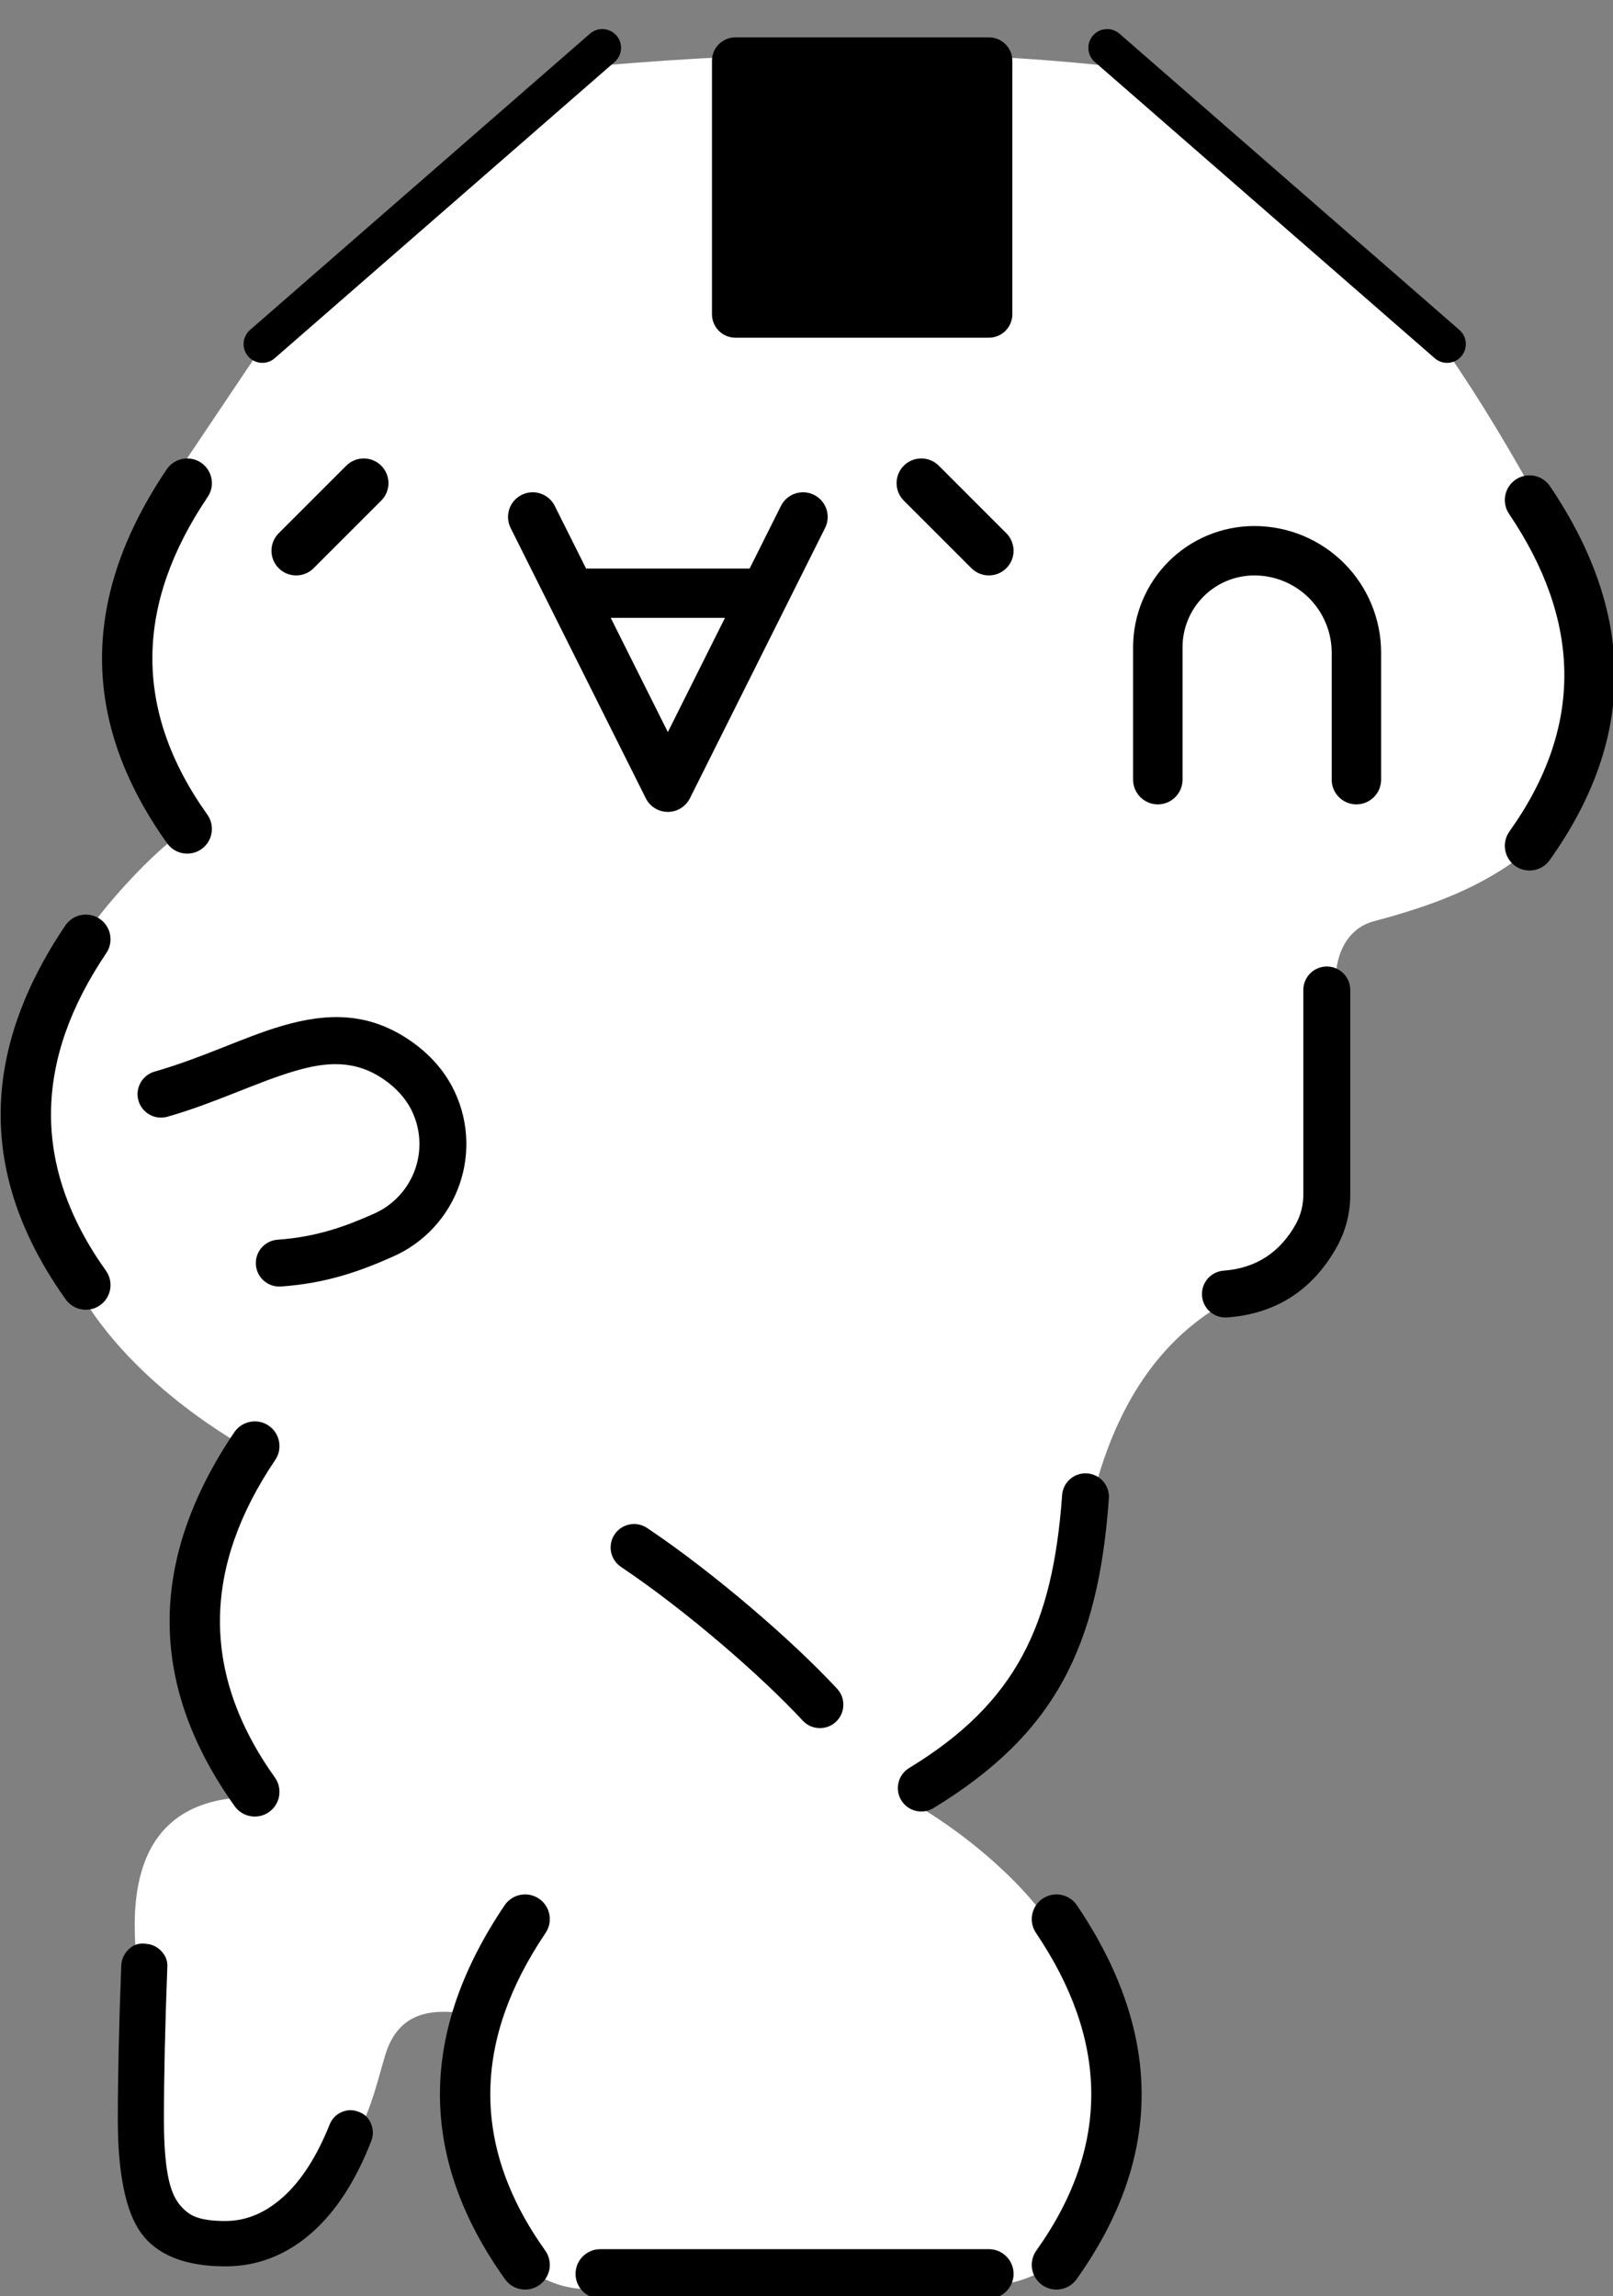<?xml version="1.0" encoding="UTF-8" standalone="no"?>
<!DOCTYPE svg PUBLIC "-//W3C//DTD SVG 1.1//EN" "http://www.w3.org/Graphics/SVG/1.1/DTD/svg11.dtd">
<svg width="59px" height="84px" version="1.1" xmlns="http://www.w3.org/2000/svg" xmlns:xlink="http://www.w3.org/1999/xlink" xml:space="preserve" xmlns:serif="http://www.serif.com/" style="fill-rule:evenodd;clip-rule:evenodd;stroke-linejoin:round;stroke-miterlimit:2;">
    <rect width="100%" height="100%" fill="#808080" stroke="none"/>
    <g transform="matrix(-0.547,0,0,0.547,65.866,-297.922)">
        <path d="M103.507,664.832C112.25,664.853 111.62,672.856 111.197,676.517C111.129,677.109 111.23,677.674 111.197,678.235C110.904,683.272 111.096,687.113 110.955,689.921C110.613,696.776 102.199,696.023 98.514,690.771C95.7,686.759 95.346,684.35 94.644,682.06C93.72,679.048 91.309,678.847 88.406,679.49C90.665,685.416 90.256,689.456 86.36,694.882C86.041,696.069 83.195,698.183 80.267,697.643L54.414,697.419C52.662,697.587 51.127,696.76 49.895,696.148C44.4,688.439 45.254,681.891 49.895,673.832C51.411,671.199 55.416,667.37 60.075,664.832C52.413,660.163 48.085,654.388 47.42,645.094C45.894,638.737 42.887,634.088 38.063,631.536C35.301,631.334 33.813,629.953 32.518,627.622C32.058,626.786 31.816,625.847 31.817,624.893C31.817,621.592 31.037,611.12 31.037,611.12C31.32,609.145 30.673,606.824 28.531,606.254C24.876,605.281 21.308,604.046 18.258,601.558C12.763,593.849 12.264,586.018 17.466,578.309C19.366,574.873 21.385,571.436 23.772,568L46.505,549.037C56.851,547.94 68.136,547.984 80.267,549.037L103,568L109.001,576.935C114.203,584.644 113.522,592.719 108.027,600.428C108.299,599.793 114.278,605.586 115.81,609.077C118.37,614.917 120.278,622.664 114.806,631.536C110.877,637.907 103.507,641.705 103.507,641.705C108.71,649.414 109.002,657.123 103.507,664.832Z" style="fill:white;"/>
    </g>
    <g transform="matrix(0.618,0,0,0.618,-38.325,-50.652)">
        <path d="M97.543,218.024L120.543,218.024C121.351,218.024 122.006,217.369 122.006,216.562C122.006,215.754 121.351,215.099 120.543,215.099L97.543,215.099C96.736,215.099 96.08,215.754 96.08,216.562C96.08,217.369 96.736,218.024 97.543,218.024ZM123.331,196.379C127.56,202.646 127.82,208.914 123.353,215.181C122.884,215.838 123.038,216.752 123.695,217.22C124.352,217.688 125.265,217.535 125.734,216.878C130.993,209.5 130.734,202.122 125.755,194.743C125.304,194.075 124.394,193.898 123.725,194.349C123.057,194.801 122.88,195.71 123.331,196.379ZM91.882,194.743C86.904,202.122 86.645,209.5 91.904,216.878C92.372,217.535 93.286,217.688 93.943,217.22C94.6,216.752 94.753,215.838 94.285,215.181C89.818,208.914 90.077,202.646 94.306,196.379C94.758,195.71 94.581,194.801 93.912,194.349C93.243,193.898 92.334,194.075 91.882,194.743ZM83.208,206.957L83.194,206.952C82.869,206.834 82.544,206.846 82.219,206.992C81.897,207.137 81.666,207.377 81.528,207.714C81.528,207.715 81.527,207.716 81.527,207.717C80.769,209.609 79.849,211.051 78.75,212.03C77.709,212.959 76.578,213.432 75.348,213.432C74.643,213.432 74.074,213.362 73.643,213.209C73.256,213.071 72.918,212.808 72.618,212.43C72.294,212.021 72.076,211.433 71.941,210.677C71.79,209.837 71.717,208.756 71.717,207.435C71.717,204.932 71.784,201.92 71.918,198.399C71.94,198.049 71.826,197.733 71.564,197.457C71.319,197.199 71.037,197.064 70.727,197.034L70.553,197.009C70.182,196.983 69.858,197.107 69.586,197.393C69.344,197.647 69.213,197.948 69.191,198.294L69.191,198.308C69.055,201.905 68.988,204.947 68.988,207.435C68.988,210.673 69.47,212.9 70.357,214.131C71.287,215.422 72.938,216.117 75.348,216.117C77.221,216.117 78.907,215.475 80.403,214.184C81.851,212.935 83.054,211.103 83.996,208.678C83.997,208.675 83.999,208.671 84,208.668C84.113,208.36 84.112,208.04 83.989,207.708L83.988,207.708C83.854,207.35 83.614,207.109 83.273,206.98L83.309,206.995L83.208,206.957ZM75.882,166.743C70.904,174.122 70.645,181.5 75.904,188.878C76.372,189.535 77.286,189.688 77.943,189.22C78.6,188.752 78.753,187.838 78.285,187.181C73.818,180.914 74.077,174.646 78.306,168.379C78.758,167.71 78.581,166.801 77.912,166.349C77.243,165.898 76.334,166.075 75.882,166.743ZM124.878,170.462C124.328,178.159 122.167,182.754 115.821,186.62C115.167,187.018 114.96,187.873 115.358,188.527C115.757,189.181 116.611,189.388 117.265,188.99C124.482,184.593 127.02,179.413 127.646,170.66C127.701,169.896 127.125,169.232 126.361,169.177C125.597,169.122 124.933,169.698 124.878,170.462ZM98.771,174.714C102.59,177.274 107.063,181.152 109.525,183.812C110.046,184.374 110.924,184.407 111.486,183.887C112.048,183.367 112.082,182.488 111.562,181.926C108.986,179.145 104.31,175.086 100.316,172.409C99.68,171.982 98.817,172.152 98.391,172.789C97.964,173.425 98.135,174.287 98.771,174.714ZM139.155,140.562L139.155,152.682C139.155,153.291 139.005,153.89 138.71,154.423C137.797,156.06 136.387,157.035 134.443,157.176C133.678,157.232 133.103,157.898 133.159,158.662C133.214,159.427 133.88,160.002 134.645,159.947C137.6,159.732 139.75,158.263 141.137,155.774C141.138,155.773 141.138,155.772 141.139,155.771C141.663,154.825 141.933,153.763 141.933,152.682L141.933,140.562C141.933,139.795 141.31,139.173 140.544,139.173C139.777,139.173 139.155,139.795 139.155,140.562ZM65.882,136.743C60.904,144.122 60.645,151.5 65.904,158.878C66.372,159.535 67.286,159.688 67.943,159.22C68.6,158.752 68.753,157.838 68.285,157.181C63.818,150.914 64.077,144.646 68.306,138.379C68.758,137.71 68.581,136.801 67.912,136.349C67.243,135.898 66.334,136.075 65.882,136.743ZM71.925,148.065C74.745,147.262 77.193,146.027 79.464,145.359C81.315,144.815 83.028,144.671 84.752,145.869C85.482,146.377 85.986,146.961 86.318,147.576C86.903,148.683 87.001,149.983 86.589,151.164C86.176,152.348 85.289,153.306 84.141,153.809C84.138,153.81 84.136,153.811 84.133,153.812C82.573,154.506 80.83,155.18 78.449,155.344C77.685,155.397 77.107,156.06 77.159,156.825C77.212,157.589 77.875,158.167 78.64,158.115C81.412,157.924 83.446,157.158 85.262,156.349C87.11,155.541 88.544,153.992 89.211,152.079C89.879,150.167 89.719,148.062 88.77,146.272C88.769,146.269 88.767,146.266 88.766,146.263C88.249,145.303 87.475,144.381 86.337,143.589C83.836,141.851 81.366,141.906 78.681,142.695C76.416,143.361 73.976,144.594 71.164,145.394C70.427,145.604 69.999,146.373 70.209,147.11C70.419,147.847 71.188,148.275 71.925,148.065ZM151.331,112.379C155.56,118.646 155.82,124.914 151.353,131.181C150.884,131.838 151.038,132.752 151.695,133.22C152.352,133.688 153.265,133.535 153.734,132.878C158.993,125.5 158.734,118.122 153.755,110.743C153.304,110.075 152.394,109.898 151.725,110.349C151.057,110.801 150.88,111.71 151.331,112.379ZM71.882,109.743C66.904,117.122 66.645,124.5 71.904,131.878C72.372,132.535 73.286,132.688 73.943,132.22C74.6,131.752 74.753,130.838 74.285,130.181C69.818,123.914 70.077,117.646 74.306,111.379C74.758,110.71 74.581,109.801 73.912,109.349C73.243,108.898 72.334,109.075 71.882,109.743ZM106.383,115.616L96.704,115.616L94.849,111.908C94.488,111.187 93.611,110.895 92.89,111.255C92.169,111.616 91.877,112.493 92.237,113.214L100.237,129.214C100.485,129.709 100.99,130.021 101.543,130.021C102.096,130.021 102.602,129.709 102.849,129.214L110.849,113.214C111.21,112.493 110.917,111.616 110.196,111.255C109.475,110.895 108.598,111.188 108.237,111.908L106.383,115.616ZM143.759,128.113L143.759,120.6C143.759,118.611 142.969,116.703 141.563,115.296L141.562,115.296C140.155,113.889 138.248,113.099 136.258,113.099L136.255,113.099C134.352,113.099 132.527,113.855 131.182,115.199C131.182,115.2 131.181,115.2 131.181,115.2C129.837,116.546 129.08,118.372 129.08,120.274L129.08,128.113C129.08,128.92 129.736,129.576 130.543,129.576C131.351,129.576 132.006,128.92 132.006,128.113L132.006,120.274C132.006,119.147 132.454,118.066 133.25,117.268C134.047,116.472 135.128,116.024 136.255,116.024L136.258,116.024C137.472,116.024 138.635,116.506 139.494,117.364C140.351,118.223 140.834,119.387 140.834,120.6L140.834,128.113C140.834,128.92 141.489,129.576 142.296,129.576C143.104,129.576 143.759,128.92 143.759,128.113ZM104.923,118.536L98.163,118.536L101.543,125.297L104.923,118.536ZM115.509,111.595L119.509,115.595C120.08,116.166 121.007,116.166 121.577,115.595C122.148,115.025 122.148,114.098 121.577,113.527L117.577,109.527C117.007,108.956 116.08,108.956 115.509,109.527C114.938,110.098 114.938,111.025 115.509,111.595ZM82.51,109.527L78.51,113.527C77.939,114.098 77.939,115.025 78.51,115.595C79.08,116.166 80.007,116.166 80.578,115.595L84.578,111.595C85.149,111.025 85.149,110.098 84.578,109.527C84.007,108.956 83.08,108.956 82.51,109.527ZM126.813,85.63L146.933,103.167C147.395,103.57 148.097,103.522 148.5,103.059C148.903,102.597 148.855,101.895 148.392,101.492L128.273,83.955C127.811,83.553 127.109,83.601 126.706,84.063C126.303,84.525 126.351,85.227 126.813,85.63ZM96.933,83.955L76.813,101.492C76.351,101.895 76.303,102.597 76.706,103.059C77.108,103.522 77.811,103.57 78.273,103.167L98.392,85.63C98.854,85.227 98.903,84.525 98.5,84.063C98.097,83.601 97.395,83.553 96.933,83.955ZM121.933,85.561C121.933,84.794 121.311,84.172 120.544,84.172L105.544,84.172C104.777,84.172 104.154,84.794 104.154,85.561L104.154,100.561C104.154,101.329 104.777,101.951 105.544,101.951L120.544,101.951C121.311,101.951 121.933,101.329 121.933,100.561L121.933,85.561Z"/>
    </g>
</svg>
